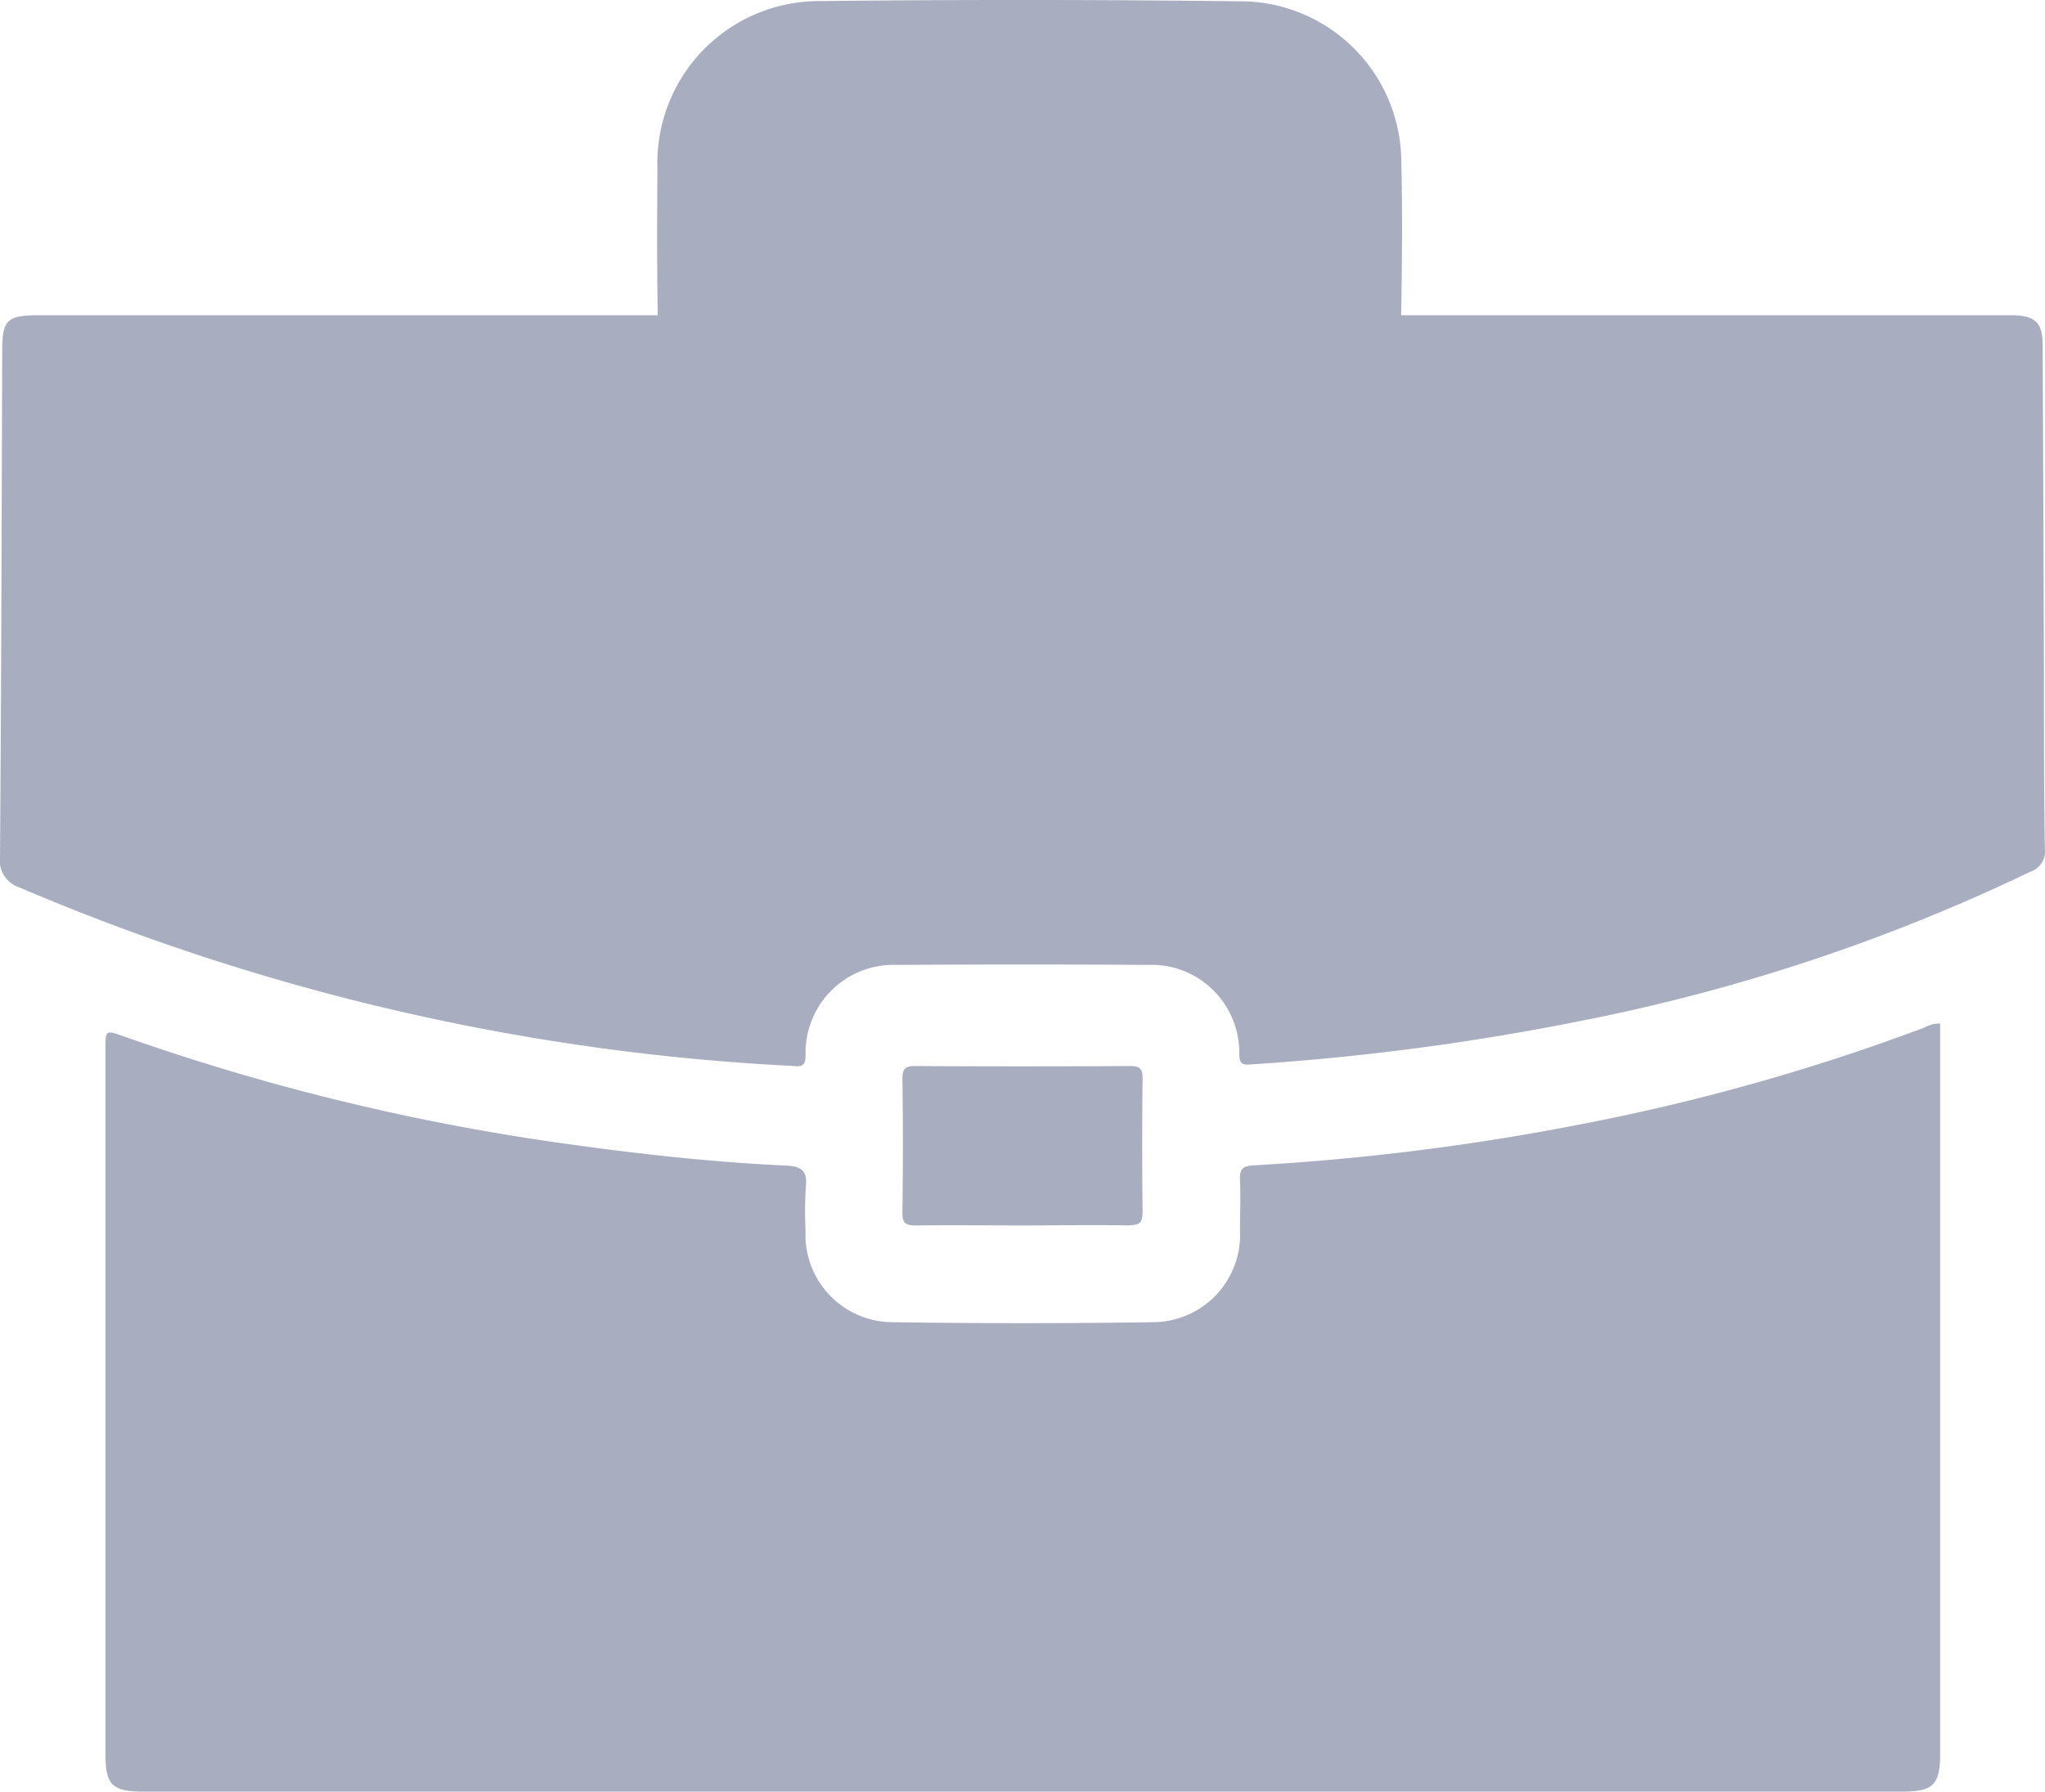 <svg xmlns="http://www.w3.org/2000/svg" width="33.906" height="29.71" viewBox="0 0 33.906 29.71">
  <path id="Combined_Shape" data-name="Combined Shape" d="M2.378,29.709c-.518,0-.63-.112-.63-.628V17.408c0-.331,0-.33.3-.224a37.522,37.522,0,0,0,7.464,1.8c1.17.162,2.342.289,3.52.344.25.012.36.081.329.351a6.5,6.5,0,0,0-.005.725,1.45,1.45,0,0,0,1.453,1.521q2.148.032,4.3,0a1.449,1.449,0,0,0,1.45-1.523c0-.281.012-.562,0-.842-.01-.18.054-.227.227-.236a40.059,40.059,0,0,0,5.487-.693,35.073,35.073,0,0,0,5.611-1.583.607.607,0,0,1,.284-.077V29.076c0,.517-.114.633-.626.633H2.378Zm16.345-9.388c-.59-.013-1.18,0-1.769,0s-1.181-.008-1.77,0c-.184,0-.225-.05-.222-.226q.015-1.1,0-2.206c0-.161.04-.212.206-.212q1.786.011,3.57,0c.167,0,.208.05.206.212q-.012,1.1,0,2.2c0,.171-.036.227-.206.227Zm-5.55-2.644A37.358,37.358,0,0,1,.328,14.718.471.471,0,0,1,0,14.206c.022-2.8.027-5.594.037-8.392,0-.507.08-.586.595-.586H10.905c0-.021,0-.043,0-.068-.015-.793-.01-1.587-.005-2.38A2.683,2.683,0,0,1,13.586.018q3.542-.039,7.086.005a2.673,2.673,0,0,1,2.56,2.584c.022.851.015,1.7,0,2.555a.509.509,0,0,0,0,.066h9.92c.077,0,.155,0,.232,0,.365.011.482.126.483.492q.013,2.788.022,5.576c0,.929,0,1.858.015,2.787a.349.349,0,0,1-.236.37,30.977,30.977,0,0,1-7.438,2.472,41.334,41.334,0,0,1-5.483.725c-.151.011-.194-.005-.2-.167A1.456,1.456,0,0,0,19.03,16q-2.076-.013-4.153,0a1.459,1.459,0,0,0-1.521,1.482c0,.126-.011.2-.149.2Z" transform="translate(0 0)" fill="rgba(16,27,79,0.51)" opacity="0.7"/>
</svg>
